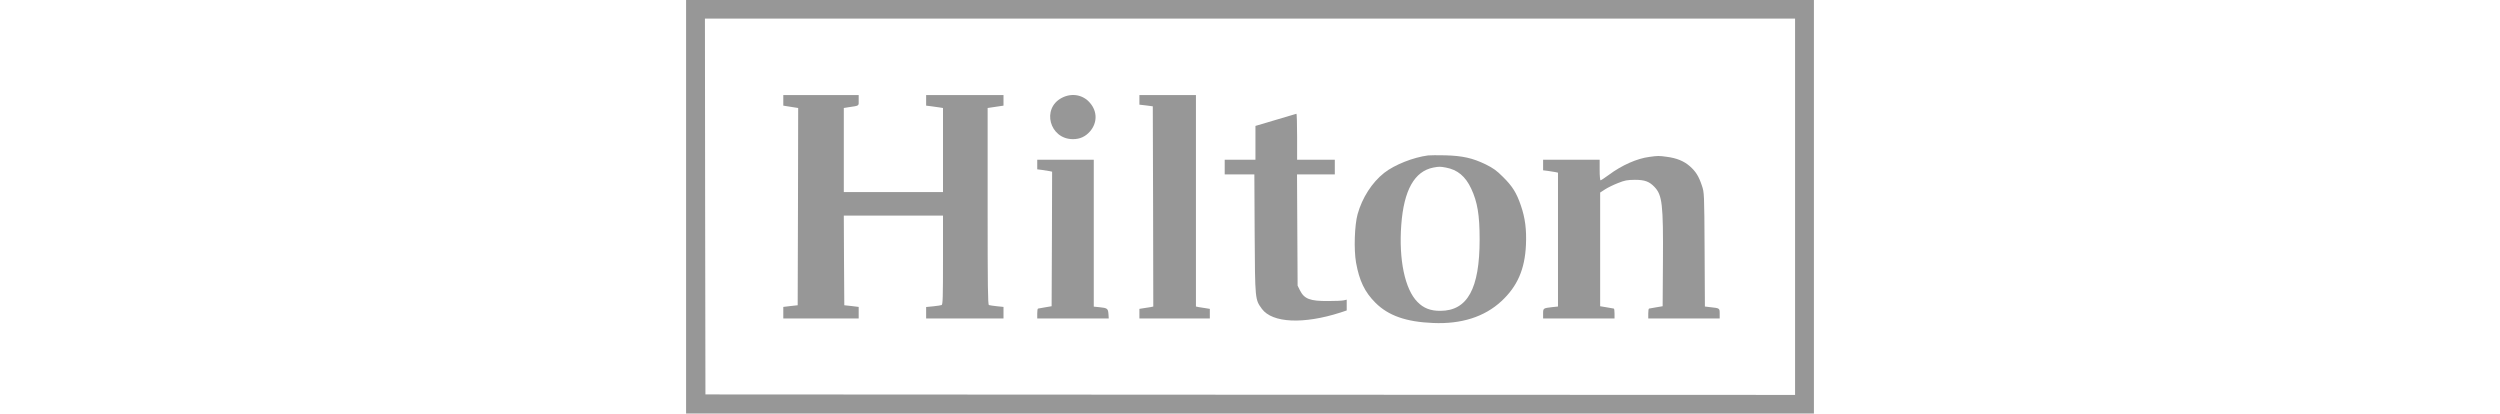 <svg width="266" height="44" viewBox="0 0 266 44" fill="none" xmlns="http://www.w3.org/2000/svg">
<g clip-path="url(#clip0_1_9706)">
<path d="M73 22V44H133H193V22V1.50502e-06H133H73V22ZM190.995 22V42.019L133.032 41.998L75.058 41.967L75.026 21.969L75.005 1.981H133H190.995V22Z" fill="#979797"/>
<path d="M83.343 10.677V11.24L83.797 11.313C84.04 11.344 84.398 11.407 84.588 11.438L84.926 11.49L84.905 21.99L84.873 32.479L84.114 32.562L83.343 32.656V33.271V33.886H87.354H91.364V33.271V32.656L90.604 32.562L89.834 32.479L89.802 27.703L89.781 22.938H95.058H100.335V27.672C100.335 31.624 100.314 32.416 100.187 32.458C100.103 32.489 99.702 32.552 99.29 32.593L98.541 32.666V33.271V33.886H102.657H106.773V33.271V32.656L106.066 32.583C105.686 32.541 105.306 32.489 105.222 32.458C105.106 32.416 105.084 30.539 105.084 21.948V11.49L105.507 11.428C105.739 11.396 106.119 11.334 106.351 11.302L106.773 11.24V10.677V10.114H102.657H98.541V10.677V11.24L99.047 11.302C99.322 11.344 99.723 11.396 99.945 11.428L100.335 11.49V15.963V20.436H95.058H89.781V15.963V11.49L90.235 11.417C91.48 11.229 91.364 11.302 91.364 10.677V10.114H87.354H83.343V10.677Z" fill="#979797"/>
<path d="M112.989 10.406C110.794 11.532 111.67 14.806 114.161 14.806C114.91 14.806 115.491 14.535 115.976 13.982C116.768 13.065 116.768 11.855 115.966 10.937C115.227 10.072 114.034 9.864 112.989 10.406Z" fill="#979797"/>
<path d="M121.232 10.625V11.136L121.95 11.219L122.657 11.313L122.689 21.969L122.71 32.614L122.425 32.677C122.256 32.708 121.929 32.76 121.686 32.791L121.232 32.864V33.375V33.886H124.979H128.726V33.375V32.864L128.282 32.791C128.029 32.76 127.702 32.708 127.544 32.677L127.248 32.614V21.364V10.114H124.24H121.232V10.625Z" fill="#979797"/>
<path d="M135.723 12.762L133.58 13.398V15.191V16.995H131.944H130.309V17.777V18.559H131.881H133.464L133.496 24.888C133.538 31.936 133.538 31.863 134.266 32.864C135.375 34.366 138.689 34.522 142.636 33.25L143.29 33.031V32.458V31.884L142.974 31.957C142.794 31.999 142.045 32.03 141.306 32.03C139.385 32.041 138.773 31.811 138.309 30.883L138.066 30.393L138.034 24.471L138.003 18.559H140.018H142.024V17.777V16.995H140.018H138.013V14.545C138.013 13.2 137.981 12.095 137.939 12.105C137.886 12.116 136.894 12.408 135.723 12.762Z" fill="#979797"/>
<path d="M151.945 16.537C150.361 16.745 148.388 17.527 147.28 18.392C145.982 19.414 144.937 21.041 144.451 22.782C144.124 23.95 144.04 26.546 144.282 27.933C144.631 29.872 145.201 31.071 146.351 32.218C147.723 33.584 149.612 34.251 152.472 34.366C155.491 34.501 157.96 33.709 159.755 32.041C161.454 30.466 162.245 28.642 162.361 26.066C162.435 24.429 162.277 23.189 161.823 21.875C161.359 20.509 160.916 19.81 159.913 18.82C159.227 18.132 158.879 17.892 158.066 17.485C156.683 16.818 155.617 16.578 153.792 16.526C152.979 16.505 152.145 16.516 151.945 16.537ZM153.844 17.829C155.079 18.059 155.923 18.757 156.536 20.071C157.201 21.489 157.433 22.865 157.433 25.483C157.433 30.706 156.145 33.063 153.264 33.073C152.219 33.083 151.459 32.791 150.815 32.124C149.475 30.769 148.821 27.62 149.095 23.929C149.369 20.227 150.499 18.226 152.504 17.829C153.127 17.715 153.222 17.715 153.844 17.829Z" fill="#979797"/>
<path d="M175.501 16.693C174.182 16.86 172.557 17.579 171.174 18.611C170.752 18.924 170.351 19.185 170.298 19.185C170.245 19.185 170.203 18.695 170.203 18.09V16.995H167.195H164.187V17.558V18.121L164.694 18.184C164.968 18.226 165.317 18.278 165.485 18.309L165.77 18.372V25.493V32.614L165.169 32.677C164.187 32.791 164.187 32.791 164.187 33.375V33.886H167.987H171.786V33.365C171.786 33.073 171.755 32.844 171.712 32.833C171.66 32.823 171.322 32.771 170.942 32.698L170.256 32.583V26.536V20.488L170.784 20.144C171.079 19.956 171.691 19.654 172.156 19.477C172.884 19.185 173.127 19.143 173.95 19.133C174.995 19.133 175.48 19.31 176.029 19.883C176.863 20.749 176.979 21.718 176.937 27.839L176.905 32.583L176.219 32.698C175.839 32.771 175.501 32.823 175.459 32.833C175.406 32.844 175.375 33.073 175.375 33.365V33.886H179.174H182.974V33.375C182.974 32.791 182.974 32.791 182.003 32.687L181.401 32.614L181.369 26.546C181.338 20.54 181.327 20.478 181.084 19.758C180.757 18.768 180.441 18.257 179.807 17.694C179.185 17.141 178.393 16.818 177.338 16.683C176.493 16.568 176.419 16.568 175.501 16.693Z" fill="#979797"/>
<path d="M110.362 17.506V18.017L110.868 18.08C111.143 18.121 111.491 18.174 111.66 18.205L111.945 18.267L111.924 25.42L111.892 32.583L111.206 32.698C110.826 32.771 110.488 32.823 110.446 32.833C110.393 32.844 110.362 33.073 110.362 33.365V33.886H114.172H117.971L117.939 33.407C117.897 32.833 117.823 32.771 116.99 32.687L116.377 32.625V24.805V16.995H113.369H110.362V17.506Z" fill="#979797"/>
</g>
<defs>
<clipPath id="clip0_1_9706">
<rect width="120" height="44" fill="white" transform="translate(73)"/>
</clipPath>
</defs>
</svg>
